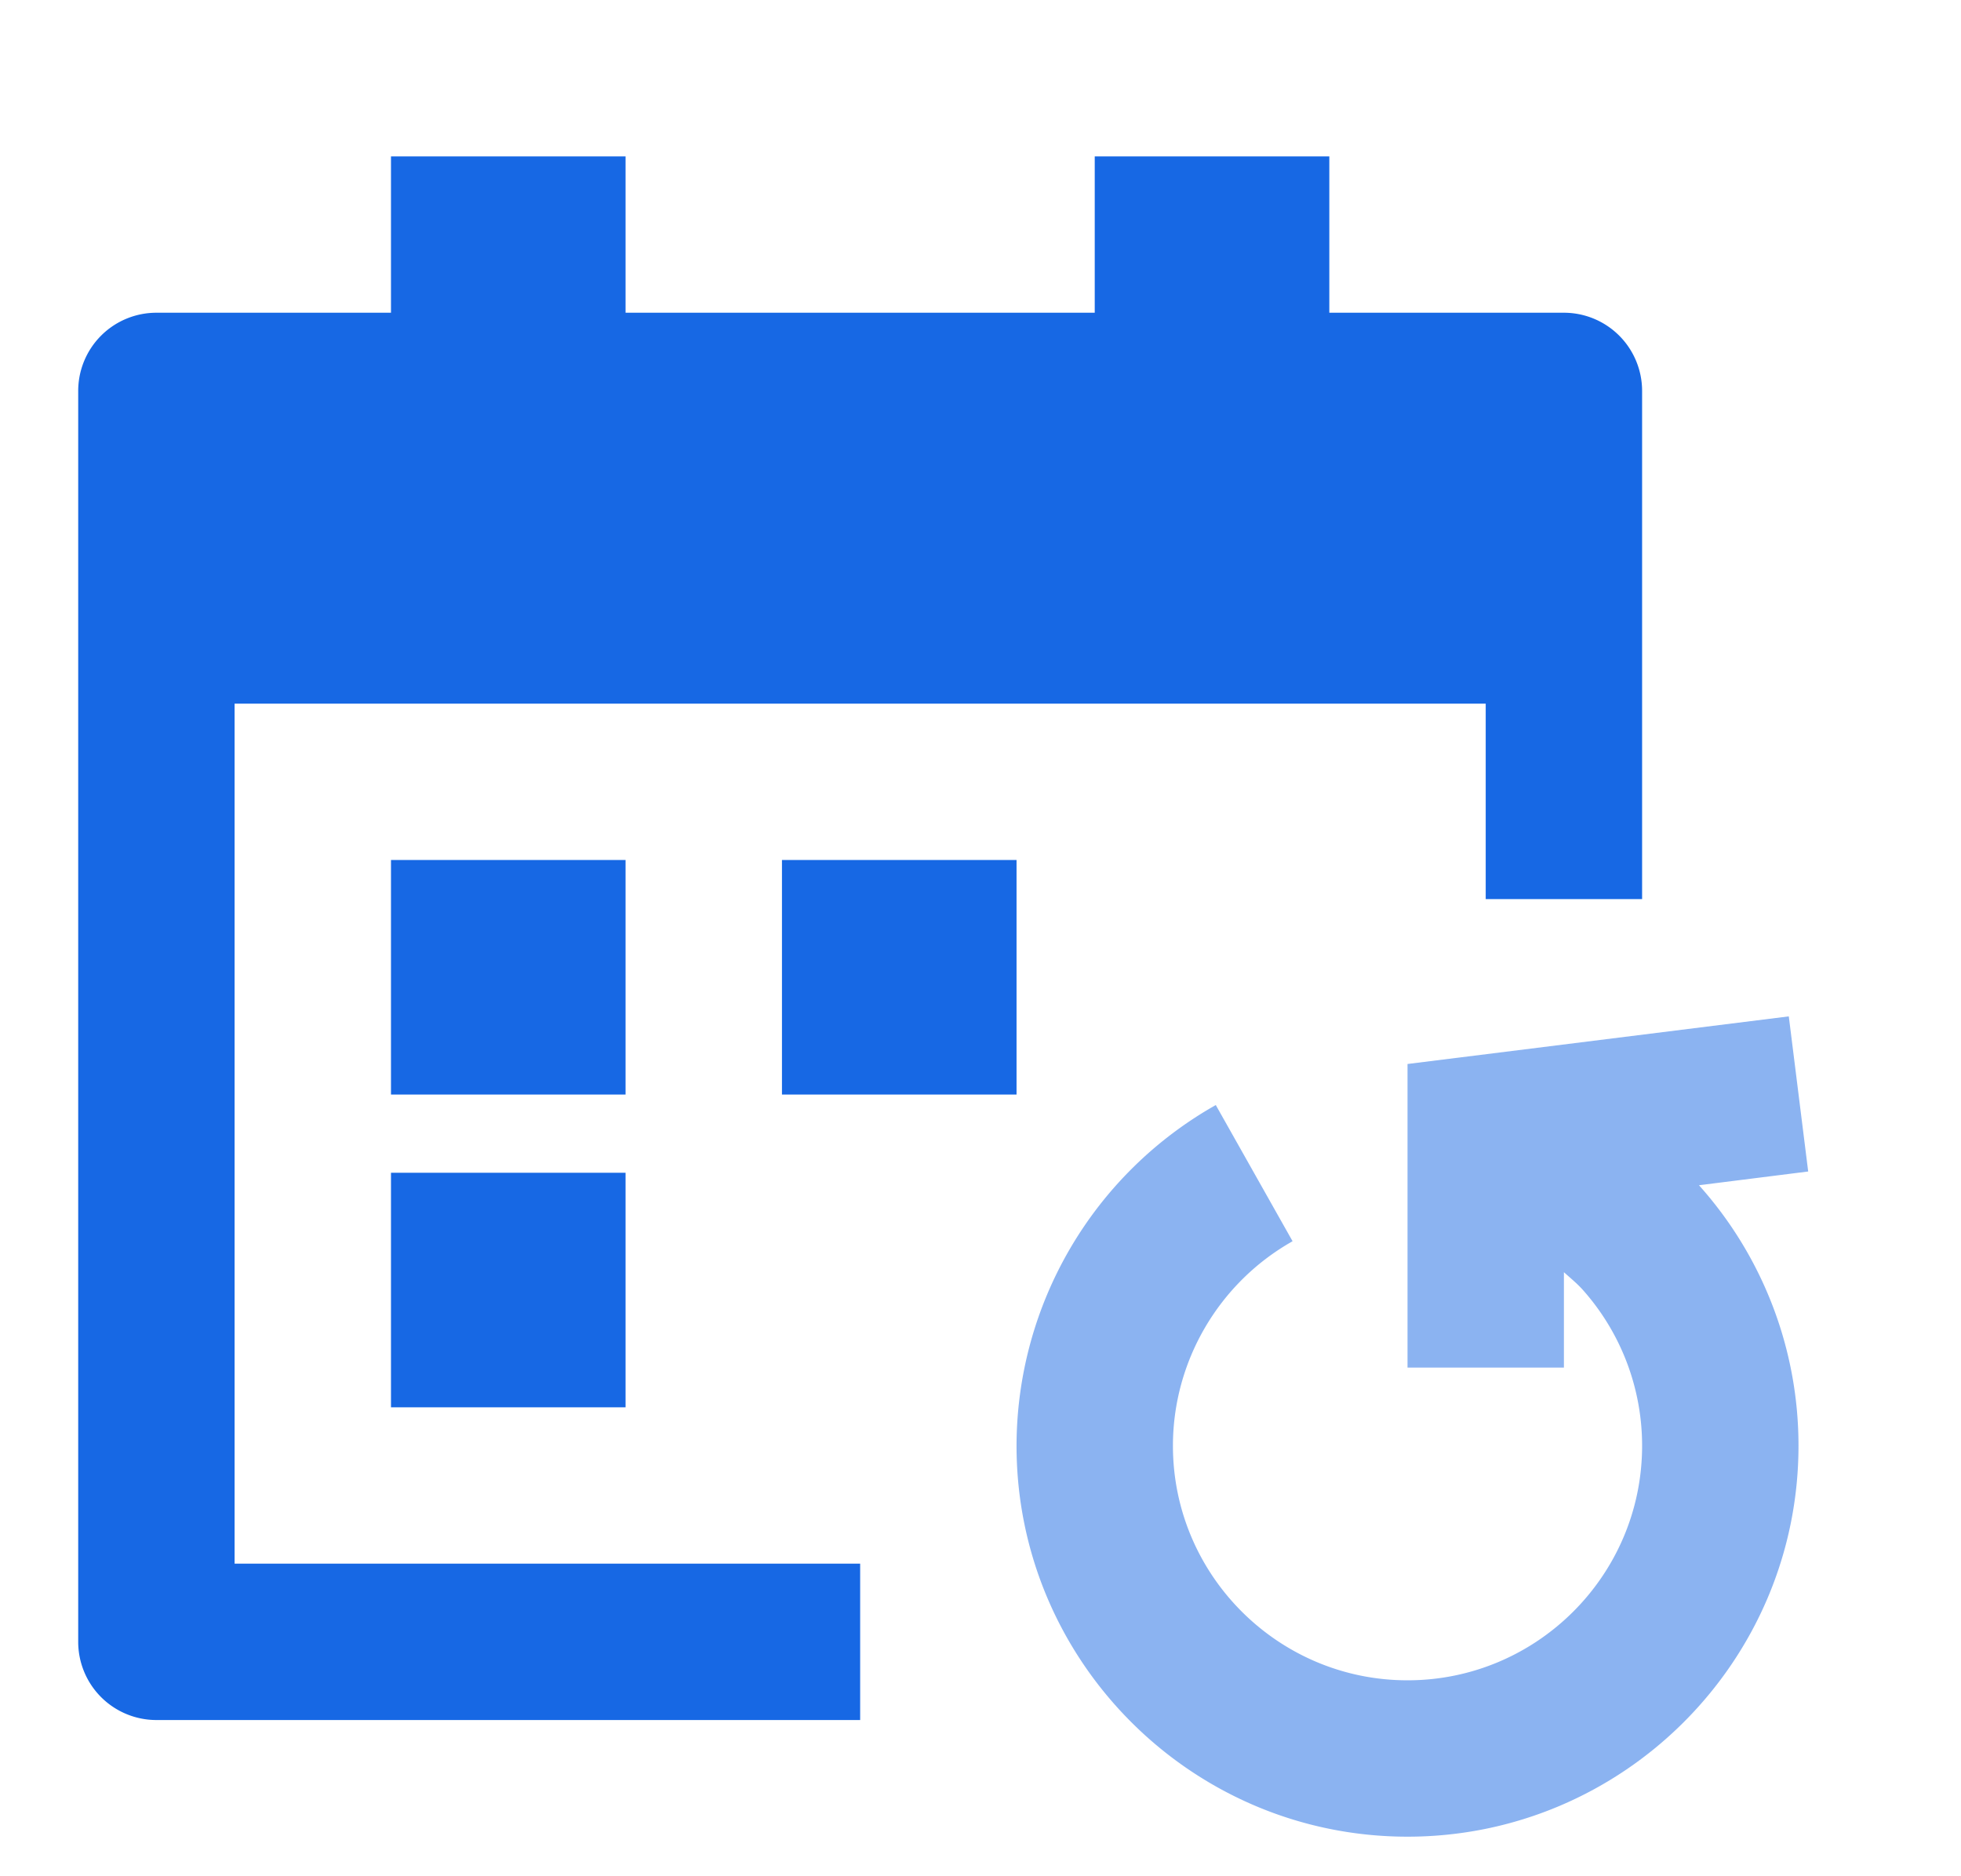 <?xml version="1.0" standalone="no"?><!DOCTYPE svg PUBLIC "-//W3C//DTD SVG 1.1//EN" "http://www.w3.org/Graphics/SVG/1.1/DTD/svg11.dtd"><svg class="icon" width="200px" height="191.40px" viewBox="0 0 1070 1024" version="1.1" xmlns="http://www.w3.org/2000/svg"><path d="M725.333 170.667h128a42.667 42.667 0 0 1 42.667 42.667v277.333h-85.333V384H128v469.333h341.333v85.333H85.333a42.667 42.667 0 0 1-42.667-42.667V213.333a42.667 42.667 0 0 1 42.667-42.667h128V85.333h128v85.333h256V85.333h128v85.333zM213.333 597.333v-128h128v128H213.333z m213.333 0v-128h128v128h-128z m-213.333 170.667v-128h128v128H213.333z" fill="#1768E4" /><path d="M926.976 646.827l59.648-7.509L976.043 554.667l-181.333 22.656h-0.085l-26.624 3.328v165.675h85.333v-52.053c3.456 3.115 7.083 6.059 10.24 9.557 20.907 23.467 32.427 53.717 32.427 85.163 0 70.613-57.429 128-128 128s-128-57.387-128-128c0-46.123 25.045-88.917 65.28-111.616l-41.899-74.325A213.845 213.845 0 0 0 554.667 788.992c0 117.632 95.701 213.333 213.333 213.333s213.333-95.701 213.333-213.333a212.907 212.907 0 0 0-54.101-141.952l-0.256-0.256z" fill="#8BB3F1" /></svg>